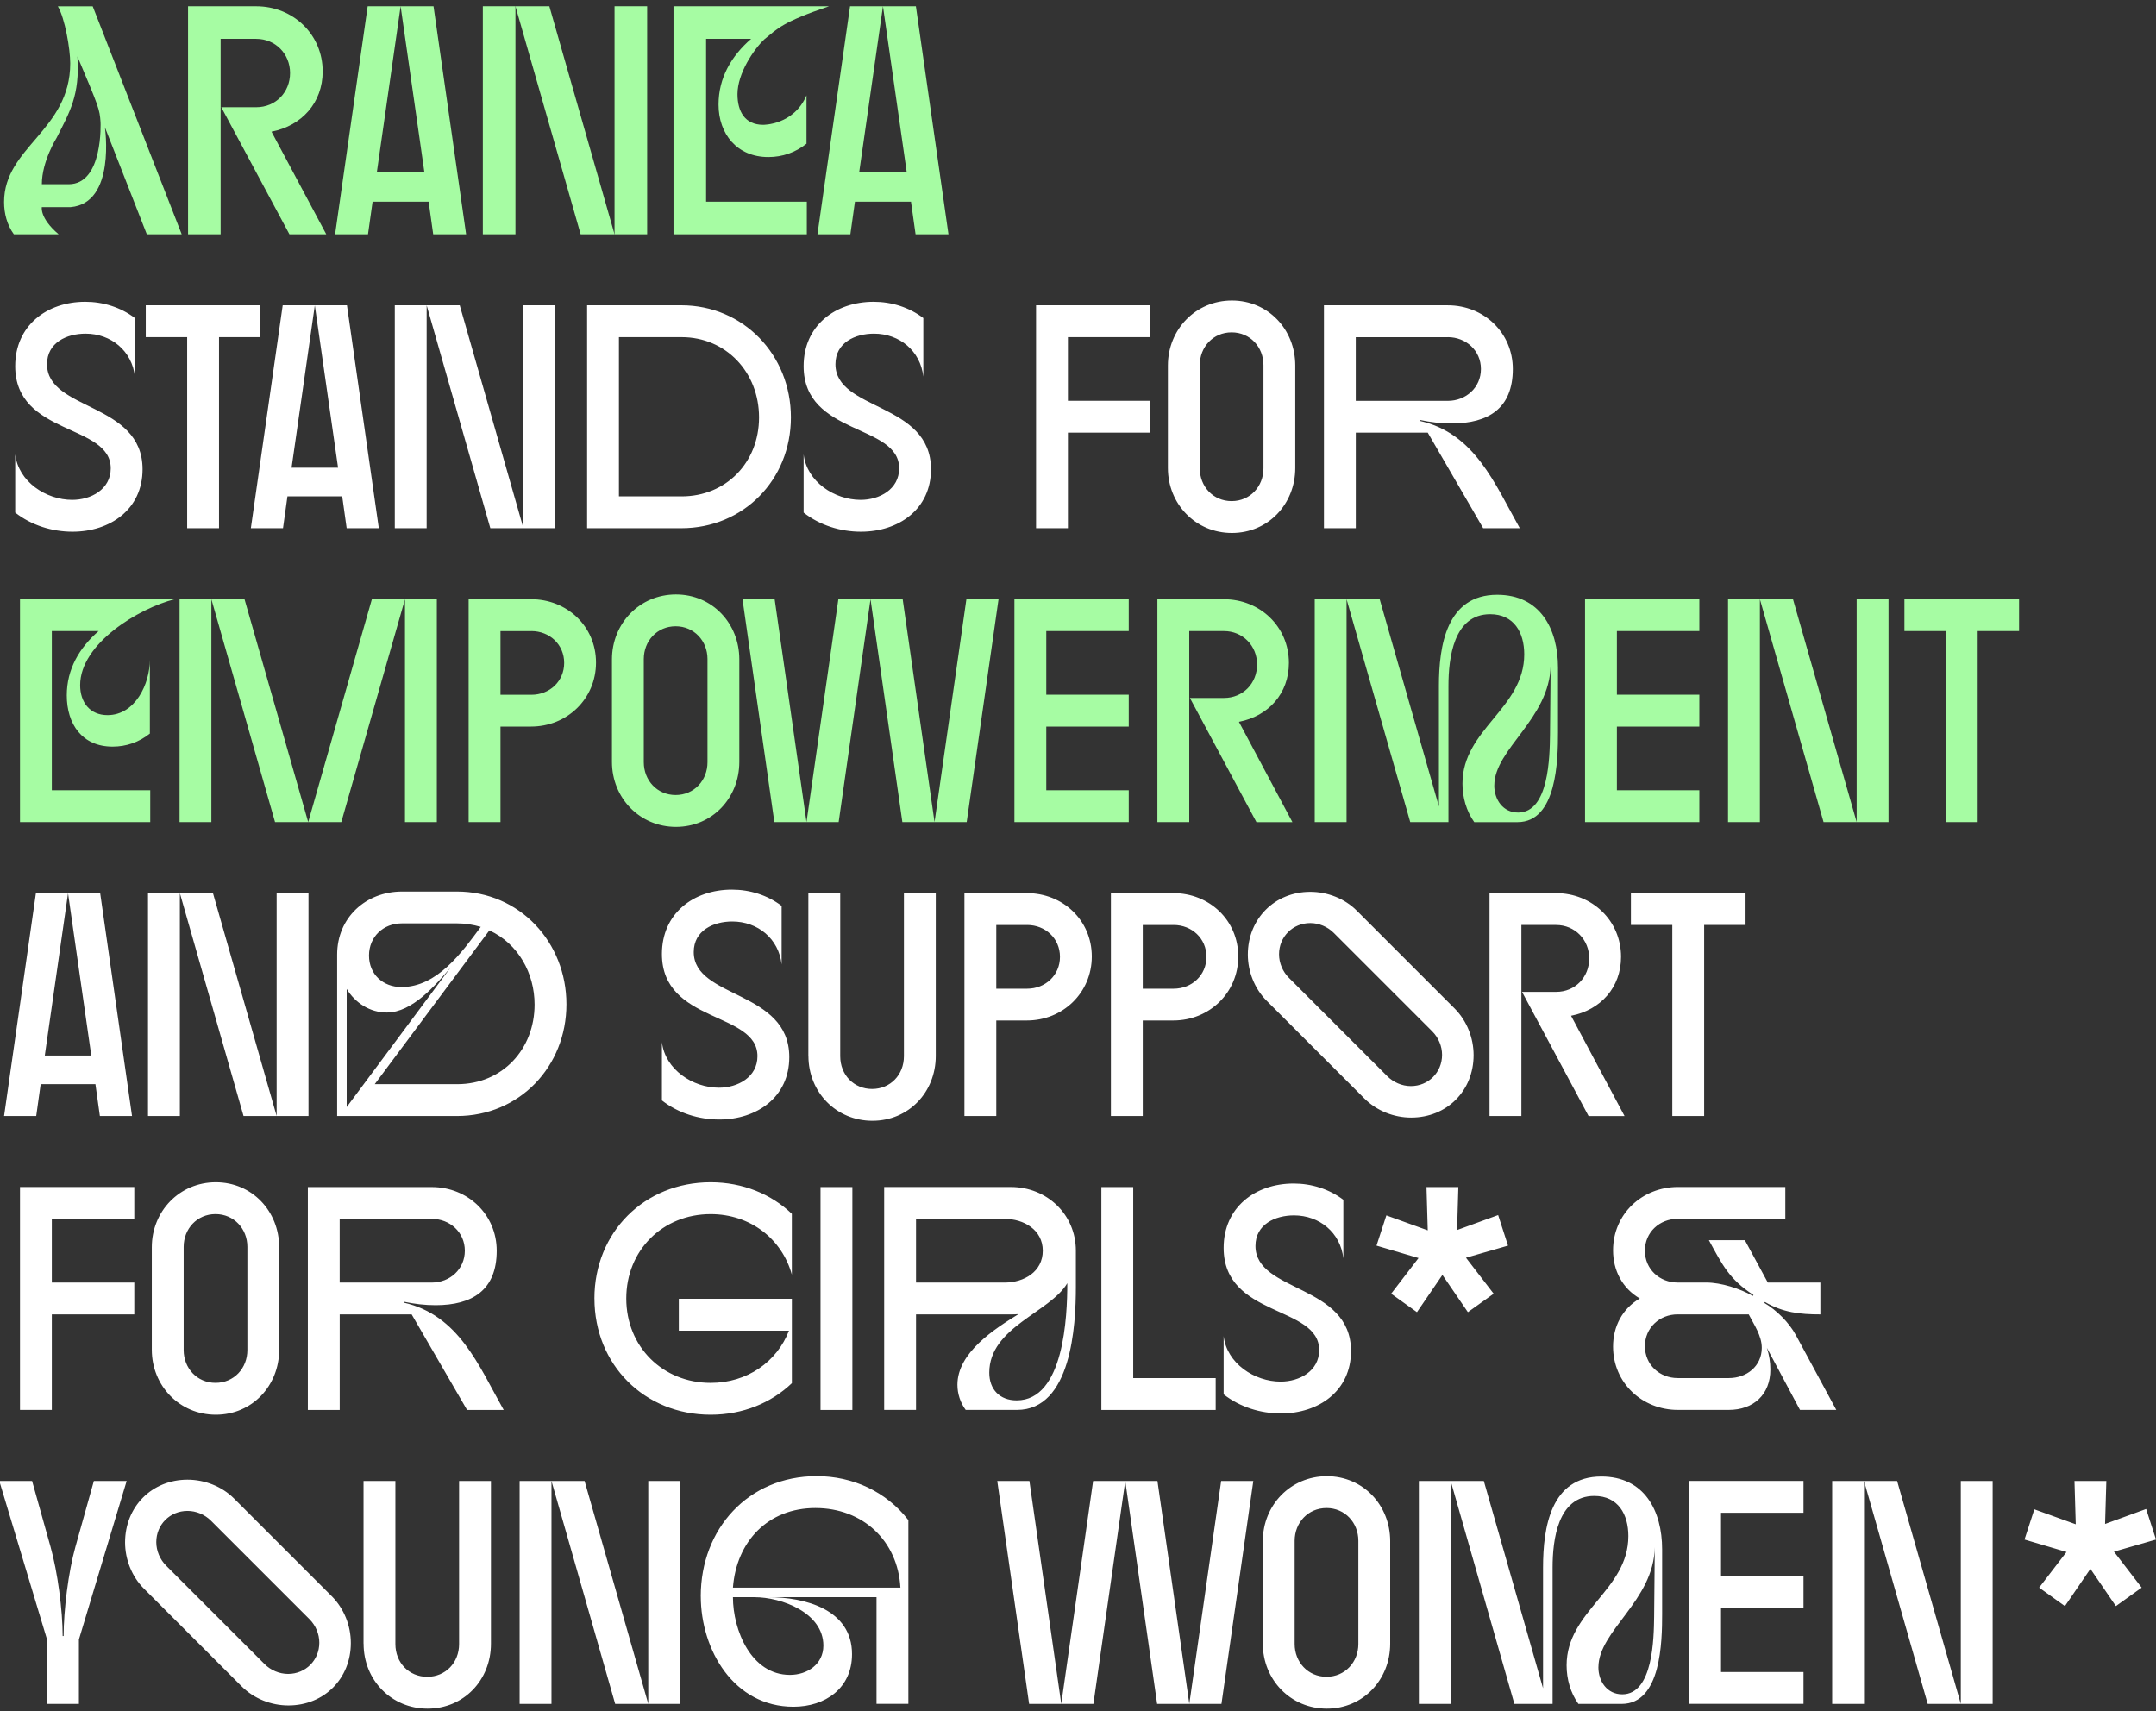 <?xml version="1.0" encoding="UTF-8"?>
<svg id="uuid-44374152-f96b-4dde-ad9e-cc9b30381c2d" data-name="Ebene 1" xmlns="http://www.w3.org/2000/svg" viewBox="0 0 800 635">
  <rect x="0" y="0" width="800" height="635" fill="#333333" stroke="none"/>
  <defs>
    <style>
      .uuid-f3bb8c9d-ba7e-4d20-8387-a3ee176453ca {
        fill: #a6fca3;
      }

      .uuid-f3bb8c9d-ba7e-4d20-8387-a3ee176453ca, .uuid-b9132e50-1a87-4431-8e07-ccfdcb41a915 {
        stroke-width: 0px;
      }

      .uuid-b9132e50-1a87-4431-8e07-ccfdcb41a915 {
        fill: #fff;
      }
    </style>
  </defs>
  <polygon class="uuid-f3bb8c9d-ba7e-4d20-8387-a3ee176453ca" points="148.65 2.32 157.48 63.97 139.82 63.97 148.65 2.32 136.43 2.32 124.34 86.93 136.55 86.93 138.25 74.84 159.05 74.84 160.74 86.93 172.96 86.93 160.86 2.32 148.65 2.32"/>
  <rect class="uuid-f3bb8c9d-ba7e-4d20-8387-a3ee176453ca" x="179.16" y="2.32" width="12.1" height="84.61"/>
  <rect class="uuid-f3bb8c9d-ba7e-4d20-8387-a3ee176453ca" x="228.03" y="2.32" width="12.1" height="84.61"/>
  <polygon class="uuid-f3bb8c9d-ba7e-4d20-8387-a3ee176453ca" points="191.26 2.32 215.45 86.93 228.03 86.93 203.84 2.32 191.26 2.32"/>
  <polygon class="uuid-f3bb8c9d-ba7e-4d20-8387-a3ee176453ca" points="327.63 2.32 336.46 63.97 318.8 63.97 327.63 2.32 315.42 2.32 303.32 86.93 315.54 86.93 317.23 74.84 338.03 74.84 339.73 86.93 351.94 86.93 339.85 2.32 327.63 2.32"/>
  <g>
    <path class="uuid-f3bb8c9d-ba7e-4d20-8387-a3ee176453ca" d="M299.37,74.84h-37.37V14.41h16.71c-7.38,6.41-12.09,14.5-12.09,24.41,0,10.88,6.88,19.46,18.49,19.46,5.2,0,10.04-1.69,14.15-4.96v-17.93c-4.76,11.08-16.09,10.92-16.09,10.92-6.77,0-9.52-4.96-9.52-11.36,0-7.75,6.08-16.7,9.99-20.38,4.95-3.97,6.43-6.3,24-12.25h-57.73v84.61h49.47v-12.09Z"/>
    <path class="uuid-f3bb8c9d-ba7e-4d20-8387-a3ee176453ca" d="M25.47,68.35h-9.94c0-8.53,5.49-17.23,5.49-17.23,4.73-9.39,8.68-15.66,7.71-30.17,8.06,19.03,8.22,19.56,8.58,24.34,0,0,1.09,23.07-11.83,23.07M21.46,2.34c2.66,4.47,4.6,15.95,4.6,21.15,0,24.89-24.55,31.06-24.55,51.48,0,4.23,1.09,8.46,3.63,11.96h16.61c-7.08-6.01-6.23-10.07-6.23-10.07h10.68c16.91-1.47,12.72-29.64,12.72-29.64l15.56,39.71h12.94L34.4,2.34h-12.94Z"/>
  </g>
  <path class="uuid-b9132e50-1a87-4431-8e07-ccfdcb41a915" d="M751.2,571.26l15.6,4.61-10.16,13.23,9.57,6.85,9.45-13.82,9.45,13.82,9.57-6.85-10.28-13.35,15.6-4.49-3.66-11.34-15.24,5.55.47-15.95h-11.82l.47,16.07-15.36-5.55-3.66,11.23ZM703.94,549.52h-24.1v82.71h11.82v-82.71l23.63,82.71h24.1v-82.71h-11.82v82.71l-23.63-82.71ZM669.2,632.23v-11.82h-30.6v-23.63h30.6v-11.82h-30.6v-23.63h30.6v-11.82h-42.42v82.71h42.42ZM593.11,618.64c0-13.59,20.56-24.69,20.91-44.54l-.24,25.88c-.12,7.8-.35,28.71-11.82,28.71-5.67,0-8.86-4.84-8.86-10.04M526.47,632.23h11.82v-82.71l23.63,82.71h14.18v-50.57c0-10.28,1.89-26.58,15.48-26.58,8.86,0,12.64,6.85,12.64,14.89,0,20.09-22.92,27.77-22.92,47.97,0,5.08,1.42,10.16,4.37,14.3h16.07c14.65,0,15.01-23.16,15.01-33.32v-23.99c0-14.41-6.62-27.06-22.57-27.06-18.79,0-21.62,18.91-21.62,33.79v44.78l-21.98-76.92h-24.1v82.71ZM480.39,571.73c0-6.73,4.96-12.17,11.82-12.17s11.82,5.44,11.82,12.17v38.28c0,6.73-4.96,12.17-11.82,12.17s-11.82-5.44-11.82-12.17v-38.28ZM468.58,571.85v38.05c0,13.35,10.28,24.1,23.75,24.1s23.51-10.75,23.51-24.1v-38.05c0-13.35-10.04-24.1-23.51-24.1s-23.75,10.75-23.75,24.1M381.85,632.23h23.87l11.82-82.71,11.82,82.71h23.87l11.82-82.71h-11.93l-11.82,82.71-11.82-82.71h-23.87l-11.82,82.71-11.82-82.71h-11.93l11.82,82.71ZM293.11,621.48c-14.42,0-21.15-16.66-21.15-28.83h8.04c10.04,0,25.52,5.79,25.52,17.96,0,6.97-6.03,10.87-12.41,10.87M271.96,589.1c1.3-17.13,13-29.54,30.6-29.54s30.6,12.17,31.55,29.54h-62.15ZM260.03,592.29c0,19.97,12.29,41,34.38,41,11.82,0,21.74-6.85,21.74-19.5,0-16.66-17.49-21.15-31.08-21.15h40.17v39.58h11.82v-68.18c-8.27-10.63-20.68-16.31-34.03-16.31-25.4,0-43.01,19.61-43.01,44.55M216.91,549.52h-24.1v82.71h11.82v-82.71l23.63,82.71h24.1v-82.71h-11.82v82.71l-23.63-82.71ZM134.91,609.9c0,13.59,10.4,24.1,23.75,24.1s23.51-10.52,23.51-24.1v-60.38h-11.82v60.5c0,6.97-5.08,12.17-11.82,12.17s-11.82-5.2-11.82-12.17v-60.5h-11.82v60.38ZM118.48,609.54c0,6.5-5.08,11.58-11.58,11.58-3.31,0-6.5-1.42-8.74-3.66l-36.51-36.51c-2.25-2.25-3.66-5.44-3.66-8.74,0-6.5,5.08-11.58,11.58-11.58,3.19,0,6.38,1.3,8.74,3.66l36.51,36.51c2.36,2.36,3.66,5.55,3.66,8.74M46.41,572.32c0,6.26,2.48,12.64,6.97,17.13l36.27,36.27c4.61,4.61,10.99,7.09,17.37,7.09,13.23,0,23.16-9.93,23.16-23.16,0-6.38-2.48-12.76-7.09-17.37l-36.27-36.27c-4.49-4.49-10.87-6.97-17.25-6.97-13.23,0-23.16,10.04-23.16,23.28M17.46,608.36v23.87h11.82v-23.87l17.72-58.84h-12.17l-6.85,24.46c-2.6,9.22-4.37,23.51-4.37,33.08h-.36c0-9.57-1.89-23.87-4.49-33.08l-6.85-24.46H-.26l17.72,58.84Z"/>
  <path class="uuid-b9132e50-1a87-4431-8e07-ccfdcb41a915" d="M622.53,487.72h26.35c2.01,3.9,4.84,7.92,4.84,12.41,0,6.85-5.67,11.22-12.17,11.22h-19.02c-6.73,0-12.17-4.96-12.17-11.82s5.44-11.82,12.17-11.82M598.54,463.97c0,7.44,3.43,14.06,9.93,17.84-6.5,3.78-9.93,10.4-9.93,17.84,0,13.47,10.75,23.51,24.1,23.51h18.79c9.22,0,15.48-5.67,15.48-15.01,0-2.72-.47-5.44-1.3-8.03l12.29,23.04h13.47l-15.01-27.77c-2.48-4.61-7.21-9.33-11.7-11.93l.24-.35c6.62,3.9,13,4.61,20.56,4.61v-11.82h-19.5l-8.51-15.71h-13.35c4.96,9.1,7.56,14.53,16.54,20.32l-.24.35c-4.73-2.72-11.82-4.96-17.25-4.96h-10.63c-6.73,0-12.17-4.96-12.17-11.82s5.44-11.82,12.17-11.82h39.94v-11.82h-39.82c-13.35,0-24.1,10.04-24.1,23.51M510.76,462.2l15.6,4.61-10.16,13.23,9.57,6.85,9.45-13.82,9.45,13.82,9.57-6.85-10.28-13.35,15.6-4.49-3.66-11.34-15.24,5.55.47-15.95h-11.82l.47,16.07-15.36-5.55-3.66,11.23ZM475.31,524.47c13.94,0,25.99-8.27,25.99-23.16,0-24.93-35.45-21.62-35.45-38.99,0-8.03,7.33-11.34,14.3-11.34,9.45,0,17.25,6.38,18.31,15.95v-21.74c-5.32-4.02-11.82-6.03-18.43-6.03-14.3,0-25.99,8.86-25.99,23.87,0,25.88,35.45,21.27,35.45,37.93,0,7.8-7.33,11.7-14.3,11.7-9.69,0-19.97-6.74-21.15-16.9v21.62c6.03,4.73,13.71,7.09,21.27,7.09M408.67,523.17h42.42v-11.82h-30.6v-70.89h-11.82v82.71ZM367.08,509.34c0-16.9,22.57-22.33,28.95-33.2,0,12.17-1.18,43.48-18.79,43.48-6.26,0-10.16-4.02-10.16-10.28M372.75,452.27c7.09,0,14.18,4.02,14.18,11.82s-6.97,11.82-14.18,11.82h-32.85v-23.63h32.85ZM339.9,523.17v-35.45h35.21c.95,0,1.89,0,2.84-.12-8.98,5.55-22.69,14.3-22.69,26.23,0,3.31,1.06,6.62,3.07,9.33h19.02c20.2,0,21.86-31.31,21.86-45.61v-13.47c0-13.47-10.75-23.63-24.1-23.63h-47.03v82.71h11.82ZM304.46,523.17h11.82v-82.71h-11.82v82.71ZM220.57,481.81c0,24.58,18.55,43.13,43.13,43.13,11.93,0,22.45-4.37,30.13-11.7v-31.31h-41.95v11.82h40.88c-4.49,11.58-15.48,19.38-29.07,19.38-17.84,0-31.31-13.47-31.31-31.31s13.47-31.31,31.31-31.31c14.77,0,26.47,9.22,30.13,22.45v-22.57c-7.68-7.33-18.2-11.7-30.13-11.7-24.58,0-43.13,18.55-43.13,43.13M160.19,452.27c6.74,0,12.29,4.96,12.29,11.82s-5.55,11.82-12.29,11.82h-34.15v-23.63h34.15ZM114.23,440.46v82.71h11.82v-35.45h26.7l20.56,35.45h13.59c-9.33-16.54-16.66-35.21-37.1-39.82v-.35c3.9.83,7.8,1.3,11.82,1.3,13.59,0,22.69-5.55,22.69-20.2,0-13.47-10.75-23.63-24.1-23.63h-45.96ZM68.15,462.67c0-6.73,4.96-12.17,11.82-12.17s11.82,5.44,11.82,12.17v38.28c0,6.74-4.96,12.17-11.82,12.17s-11.82-5.44-11.82-12.17v-38.28ZM56.33,462.79v38.05c0,13.35,10.28,24.1,23.75,24.1s23.51-10.75,23.51-24.1v-38.05c0-13.35-10.04-24.1-23.51-24.1s-23.75,10.75-23.75,24.1M19.23,523.17v-35.45h30.6v-11.82h-30.6v-23.63h30.6v-11.82H7.42v82.71h11.82Z"/>
  <path class="uuid-b9132e50-1a87-4431-8e07-ccfdcb41a915" d="M605.16,343.22h15.36v70.89h11.82v-70.89h15.36v-11.82h-42.54v11.82ZM552.7,331.4v82.71h11.82v-70.89h12.88c6.97,0,12.29,5.44,12.29,12.41s-5.2,12.41-12.29,12.41h-12.64l24.69,46.08h13.35l-19.85-37.22c10.99-2.13,18.55-10.52,18.55-21.86,0-13.47-10.75-23.63-24.1-23.63h-24.69ZM535.09,391.42c0,6.5-5.08,11.58-11.58,11.58-3.31,0-6.5-1.42-8.74-3.66l-36.51-36.51c-2.25-2.24-3.66-5.44-3.66-8.74,0-6.5,5.08-11.58,11.58-11.58,3.19,0,6.38,1.3,8.74,3.66l36.51,36.51c2.36,2.36,3.66,5.55,3.66,8.74M463.02,354.2c0,6.26,2.48,12.64,6.97,17.13l36.27,36.27c4.61,4.61,10.99,7.09,17.37,7.09,13.23,0,23.16-9.93,23.16-23.16,0-6.38-2.48-12.76-7.09-17.37l-36.27-36.27c-4.49-4.49-10.87-6.97-17.25-6.97-13.23,0-23.16,10.04-23.16,23.28M435.49,343.22c6.74,0,12.17,4.96,12.17,11.82s-5.44,11.82-12.17,11.82h-11.46v-23.63h11.46ZM424.03,414.11v-35.45h11.34c13.35,0,24.1-10.28,24.1-23.75s-10.75-23.51-24.1-23.51h-23.16v82.71h11.82ZM381.14,343.22c6.73,0,12.17,4.96,12.17,11.82s-5.44,11.82-12.17,11.82h-11.46v-23.63h11.46ZM369.68,414.11v-35.45h11.34c13.35,0,24.1-10.28,24.1-23.75s-10.75-23.51-24.1-23.51h-23.16v82.71h11.82ZM299.97,391.78c0,13.59,10.4,24.1,23.75,24.1s23.51-10.52,23.51-24.1v-60.38h-11.82v60.5c0,6.97-5.08,12.17-11.82,12.17s-11.82-5.2-11.82-12.17v-60.5h-11.82v60.38ZM266.88,415.41c13.94,0,25.99-8.27,25.99-23.16,0-24.93-35.45-21.62-35.45-38.99,0-8.03,7.33-11.34,14.3-11.34,9.45,0,17.25,6.38,18.31,15.95v-21.74c-5.32-4.02-11.82-6.03-18.43-6.03-14.3,0-25.99,8.86-25.99,23.87,0,25.88,35.45,21.27,35.45,37.93,0,7.8-7.33,11.7-14.3,11.7-9.69,0-19.97-6.74-21.15-16.9v21.62c6.03,4.73,13.71,7.09,21.27,7.09M128.64,366.96c3.19,5.2,8.63,8.74,14.89,8.74,9.45,0,18.08-10.16,23.63-16.66l-38.52,51.75v-43.84ZM178.39,343.92c-6.97,9.45-16.19,22.33-29.42,22.33-6.85,0-12.05-4.73-12.05-11.7s5.32-11.93,12.17-11.93h20.56c2.95,0,5.91.47,8.74,1.3M181.58,345.22c10.75,4.96,16.78,15.95,16.78,27.53,0,16.54-11.93,29.54-28.71,29.54h-30.6l42.54-57.07ZM149.2,330.81c-13.47,0-24.1,9.69-24.1,23.39v59.91h44.43c23.28,0,40.65-18.43,40.65-41.47s-17.37-41.83-40.65-41.83h-20.32ZM79.02,331.4h-24.1v82.71h11.82v-82.71l23.63,82.71h24.1v-82.71h-11.82v82.71l-23.63-82.71ZM25.26,331.4h-11.93L1.51,414.11h11.93l1.65-11.82h20.32l1.65,11.82h11.93l-11.82-82.71h-11.93l8.63,60.26h-17.25l8.63-60.26Z"/>
  <path class="uuid-f3bb8c9d-ba7e-4d20-8387-a3ee176453ca" d="M706.65,234.16h15.36v70.89h11.82v-70.89h15.36v-11.82h-42.54v11.82ZM665.3,222.34h-24.1v82.71h11.82v-82.71l23.63,82.71h24.1v-82.71h-11.82v82.71l-23.63-82.71ZM630.56,305.05v-11.82h-30.6v-23.63h30.6v-11.82h-30.6v-23.63h30.6v-11.82h-42.42v82.71h42.42ZM554.47,291.46c0-13.59,20.56-24.69,20.91-44.55l-.24,25.88c-.12,7.8-.35,28.71-11.82,28.71-5.67,0-8.86-4.84-8.86-10.04M487.83,305.05h11.82v-82.71l23.63,82.71h14.18v-50.57c0-10.28,1.89-26.58,15.48-26.58,8.86,0,12.64,6.85,12.64,14.89,0,20.09-22.92,27.77-22.92,47.97,0,5.08,1.42,10.16,4.37,14.3h16.07c14.65,0,15.01-23.16,15.01-33.32v-23.99c0-14.41-6.62-27.06-22.57-27.06-18.79,0-21.62,18.91-21.62,33.79v44.78l-21.98-76.92h-24.1v82.71ZM429.46,222.34v82.71h11.82v-70.89h12.88c6.97,0,12.29,5.44,12.29,12.41s-5.2,12.41-12.29,12.41h-12.64l24.69,46.08h13.35l-19.85-37.22c10.99-2.13,18.55-10.52,18.55-21.86,0-13.47-10.75-23.63-24.1-23.63h-24.69ZM418.83,305.05v-11.82h-30.6v-23.63h30.6v-11.82h-30.6v-23.63h30.6v-11.82h-42.42v82.71h42.42ZM287.32,305.05h23.87l11.82-82.71,11.82,82.71h23.87l11.82-82.71h-11.93l-11.82,82.71-11.82-82.71h-23.87l-11.82,82.71-11.82-82.71h-11.93l11.82,82.71ZM238.88,244.55c0-6.74,4.96-12.17,11.82-12.17s11.82,5.44,11.82,12.17v38.28c0,6.73-4.96,12.17-11.82,12.17s-11.82-5.44-11.82-12.17v-38.28ZM227.07,244.67v38.05c0,13.35,10.28,24.1,23.75,24.1s23.51-10.75,23.51-24.1v-38.05c0-13.35-10.04-24.1-23.51-24.1s-23.75,10.75-23.75,24.1M197.17,234.16c6.74,0,12.17,4.96,12.17,11.82s-5.44,11.82-12.17,11.82h-11.46v-23.63h11.46ZM185.71,305.05v-35.45h11.34c13.35,0,24.1-10.28,24.1-23.75s-10.75-23.51-24.1-23.51h-23.16v82.71h11.82ZM78.43,305.05v-82.71l23.63,82.71h24.58l23.63-82.71v82.71h11.82v-82.71h-24.1l-23.63,82.71-23.63-82.71h-24.1v82.71h11.82ZM7.42,222.34v82.71h48.33v-11.82H19.23v-59.08h17.37c-7.21,6.26-11.82,14.18-11.82,23.87,0,10.63,5.67,19.02,17.01,19.02,5.08,0,9.81-1.65,13.82-4.84v-27.41c0,8.98-5.44,20.56-15.71,20.56-6.62,0-10.16-4.84-10.16-11.11,0-15.48,21.86-28.59,35.09-31.9H7.42Z"/>
  <path class="uuid-b9132e50-1a87-4431-8e07-ccfdcb41a915" d="M537.22,125.1c6.73,0,12.29,4.96,12.29,11.82s-5.55,11.82-12.29,11.82h-34.15v-23.63h34.15ZM491.26,113.28v82.71h11.82v-35.45h26.7l20.56,35.45h13.59c-9.33-16.54-16.66-35.21-37.1-39.82v-.35c3.9.83,7.8,1.3,11.82,1.3,13.59,0,22.69-5.55,22.69-20.2,0-13.47-10.75-23.63-24.1-23.63h-45.96ZM445.18,135.49c0-6.74,4.96-12.17,11.82-12.17s11.82,5.44,11.82,12.17v38.28c0,6.74-4.96,12.17-11.82,12.17s-11.82-5.44-11.82-12.17v-38.28ZM433.36,135.61v38.05c0,13.35,10.28,24.1,23.75,24.1s23.51-10.75,23.51-24.1v-38.05c0-13.35-10.04-24.1-23.51-24.1s-23.75,10.75-23.75,24.1M396.26,195.99v-35.45h30.6v-11.82h-30.6v-23.63h30.6v-11.82h-42.42v82.71h11.82ZM319.46,197.29c13.94,0,25.99-8.27,25.99-23.16,0-24.93-35.45-21.62-35.45-38.99,0-8.04,7.33-11.34,14.3-11.34,9.45,0,17.25,6.38,18.31,15.95v-21.74c-5.32-4.02-11.82-6.03-18.43-6.03-14.3,0-25.99,8.86-25.99,23.87,0,25.88,35.45,21.27,35.45,37.93,0,7.8-7.33,11.7-14.3,11.7-9.69,0-19.97-6.73-21.15-16.9v21.62c6.03,4.73,13.71,7.09,21.27,7.09M252.94,125.1c16.42,0,28.71,13,28.71,29.78s-12.29,29.3-28.71,29.3h-23.28v-59.08h23.28ZM217.85,195.99h34.97c22.92,0,40.65-17.84,40.65-41.12s-17.72-41.59-40.65-41.59h-34.97v82.71ZM170.59,113.28h-24.1v82.71h11.82v-82.71l23.63,82.71h24.1v-82.71h-11.82v82.71l-23.63-82.71ZM116.83,113.28h-11.93l-11.82,82.71h11.93l1.65-11.82h20.32l1.65,11.82h11.93l-11.82-82.71h-11.93l8.63,60.26h-17.25l8.63-60.26ZM54.09,125.1h15.36v70.89h11.82v-70.89h15.36v-11.82h-42.54v11.82ZM26.91,197.29c13.94,0,25.99-8.27,25.99-23.16,0-24.93-35.45-21.62-35.45-38.99,0-8.04,7.33-11.34,14.3-11.34,9.45,0,17.25,6.38,18.31,15.95v-21.74c-5.32-4.02-11.82-6.03-18.43-6.03-14.3,0-25.99,8.86-25.99,23.87,0,25.88,35.45,21.27,35.45,37.93,0,7.8-7.33,11.7-14.3,11.7-9.69,0-19.97-6.73-21.15-16.9v21.62c6.03,4.73,13.71,7.09,21.27,7.09"/>
  <path class="uuid-f3bb8c9d-ba7e-4d20-8387-a3ee176453ca" d="M119.73,26.5c0-13.78-11.01-24.17-24.67-24.17h-25.28v84.61h12.09V14.41h13.18c7.14,0,12.58,5.56,12.58,12.69s-5.32,12.69-12.58,12.69h-12.94l25.28,47.14h13.67l-20.32-38.07c11.25-2.18,18.99-10.76,18.99-22.36"/>
</svg>